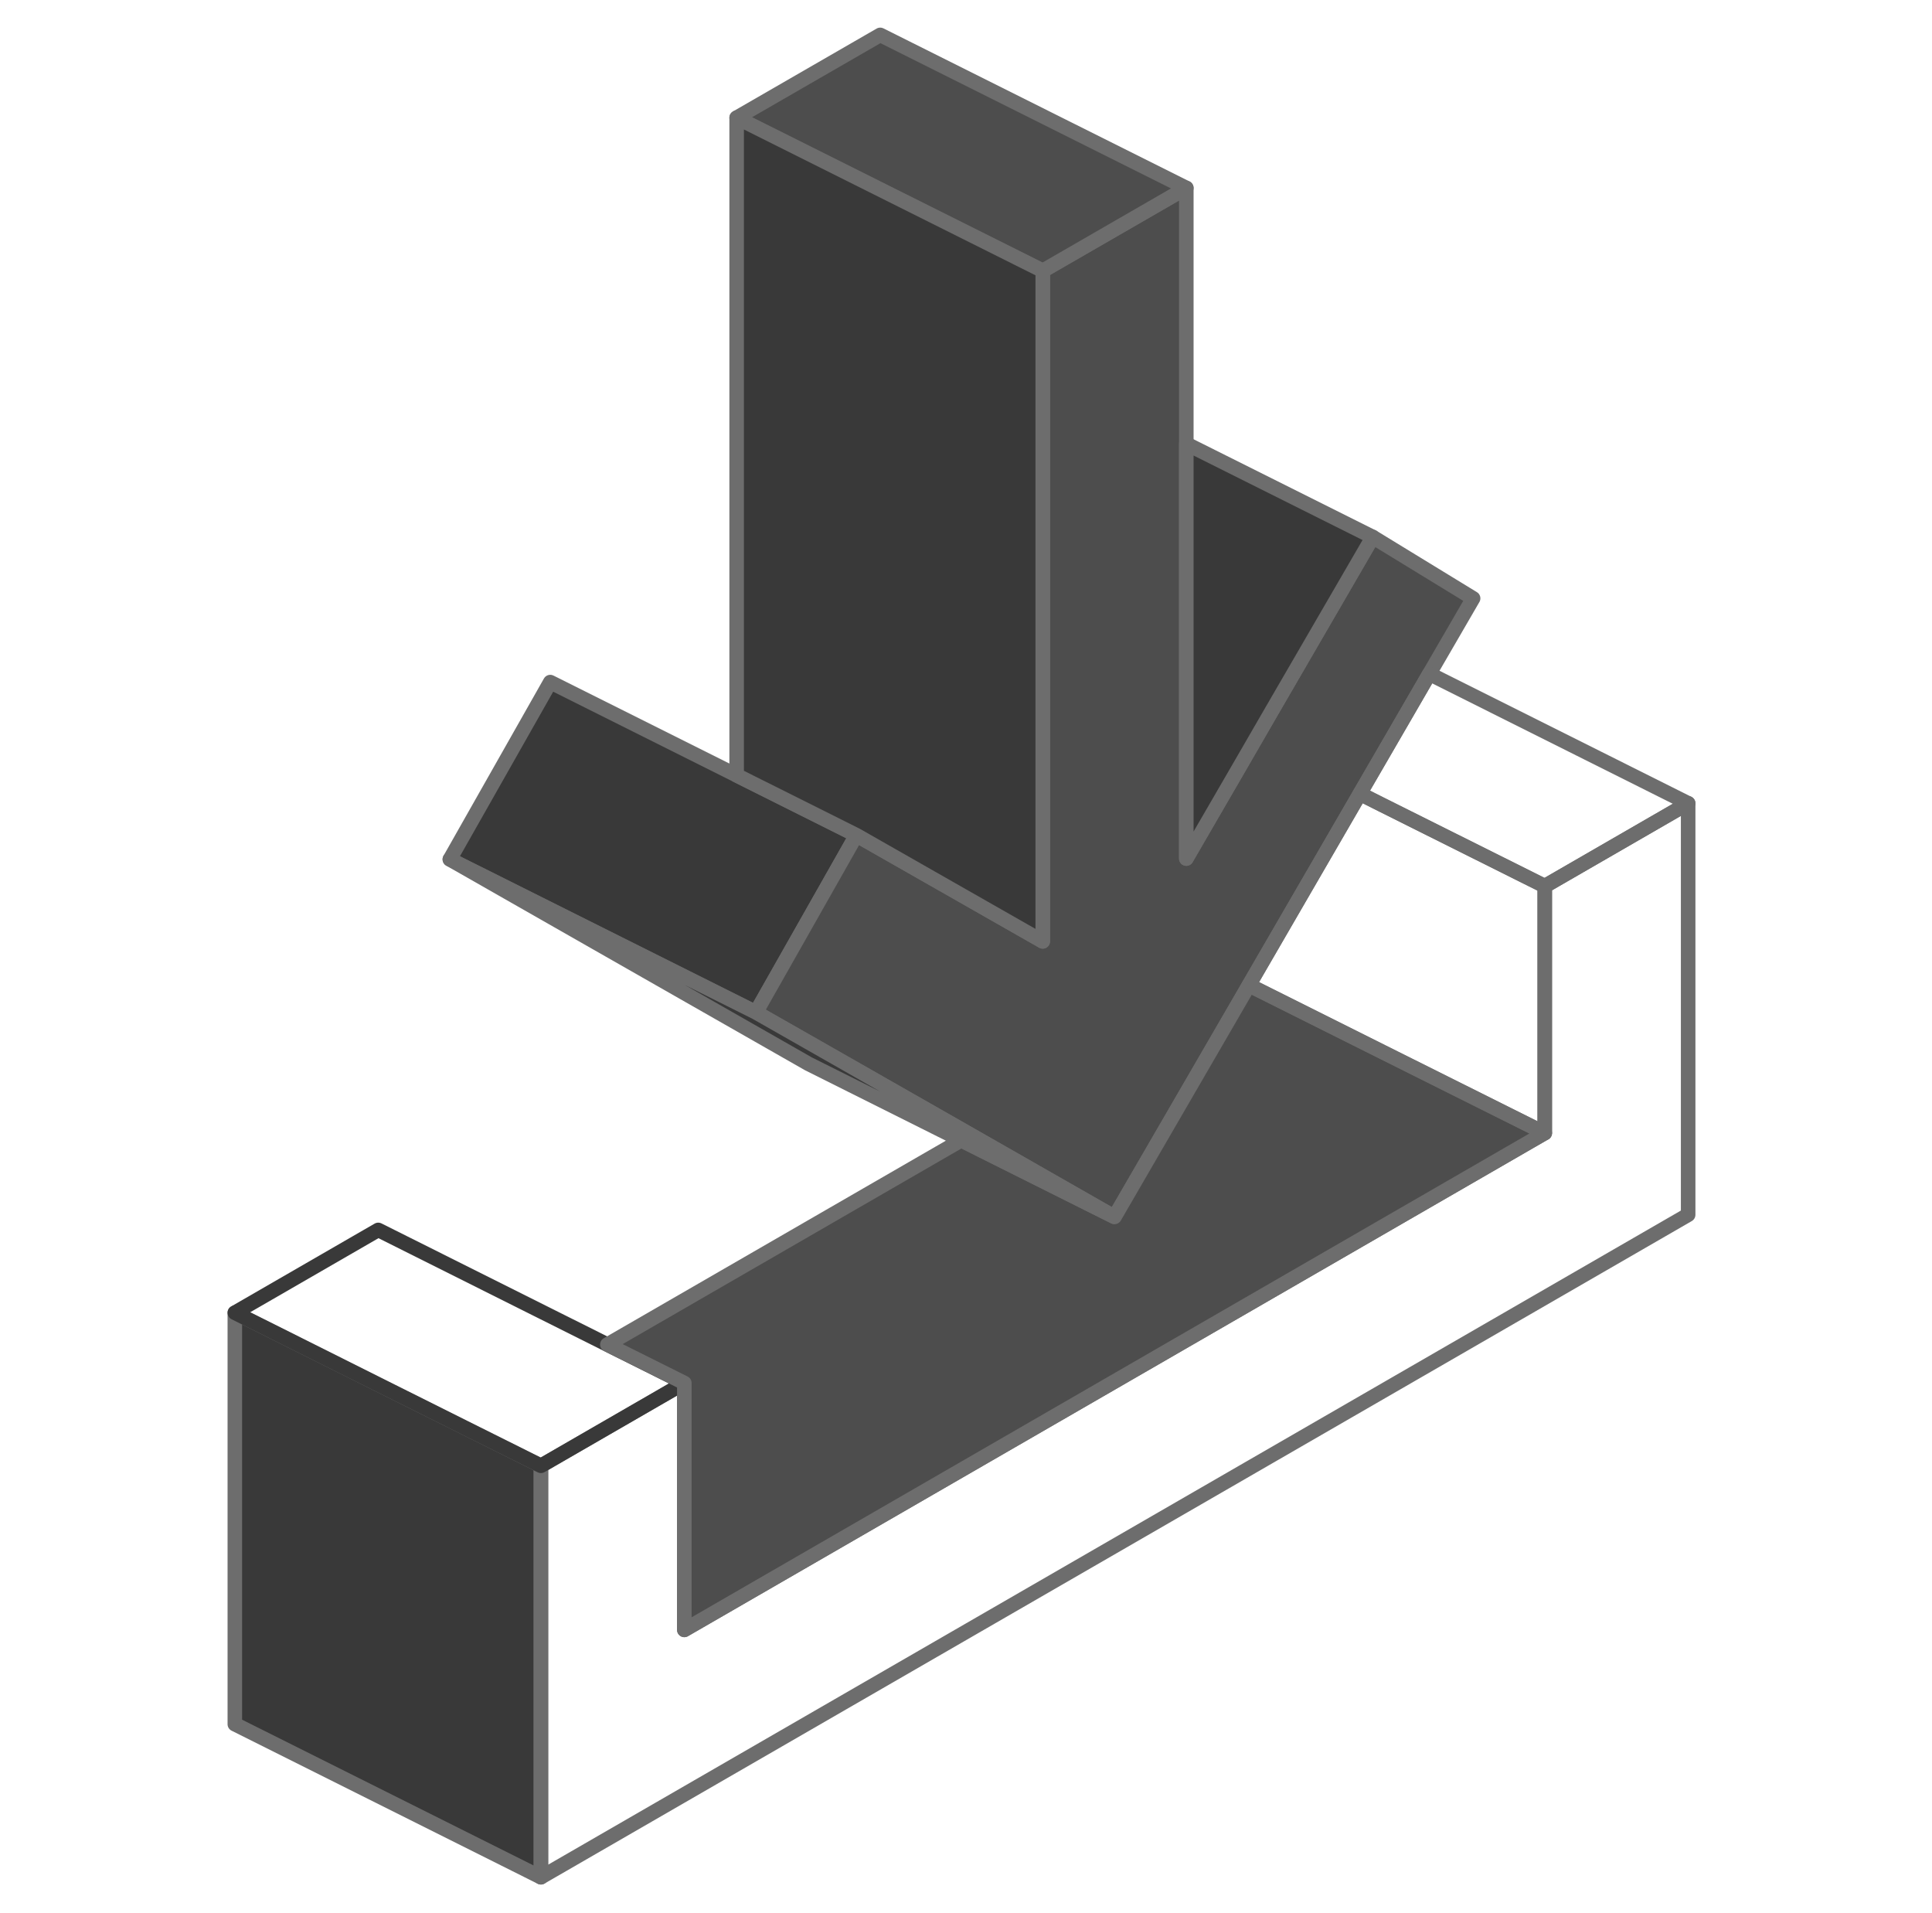 <svg width="102" height="101" viewBox="0 0 102 101" fill="none" xmlns="http://www.w3.org/2000/svg">
<path d="M58.809 64.22L58.842 64.236L58.874 64.18L58.809 64.22Z" stroke="#6D6D6D" stroke-width="0.768" stroke-linecap="round" stroke-linejoin="round"/>
<path d="M28.558 77.374V99.093L12.398 91.013V69.294L19.969 73.084L24.494 75.346L28.558 77.374Z" fill="#393939" stroke="#6D6D6D" stroke-width="0.768" stroke-linecap="round" stroke-linejoin="round"/>
<path d="M89.126 42.404V64.123L28.558 99.093V77.374L36.129 73.003V86.036L81.555 59.808V46.775L89.126 42.404Z" stroke="#6D6D6D" stroke-width="0.768" stroke-linecap="round" stroke-linejoin="round"/>
<path d="M36.129 73.003L28.558 77.374L24.494 75.346L19.969 73.084L12.398 69.294L19.969 64.923L32.065 70.975L36.129 73.003Z" stroke="#393939" stroke-width="0.768" stroke-linecap="round" stroke-linejoin="round"/>
<path d="M45.211 44.085L39.91 53.441L23.75 45.361L29.051 36.005L38.892 40.925L45.211 44.085Z" fill="#393939" stroke="#6D6D6D" stroke-width="0.768" stroke-linecap="round" stroke-linejoin="round"/>
<path d="M77.773 31.585L75.462 35.568L72.966 39.875L71.794 41.895L65.936 52.003L58.874 64.18L58.809 64.22L51.238 59.897L43.175 55.3L39.91 53.441L45.211 44.085L48.572 46L55.052 49.692V14.294L62.631 9.922V45.321L65.395 40.554L66.227 39.115L67.011 37.758L72.473 28.345L77.773 31.585Z" fill="#4D4D4D" stroke="#6D6D6D" stroke-width="0.768" stroke-linecap="round" stroke-linejoin="round"/>
<path d="M36.129 73.003L32.065 70.975L50.746 60.188L58.809 64.22L58.842 64.236L58.874 64.18L65.936 52.003L72.966 55.518L81.555 59.808L36.129 86.036V73.003Z" fill="#4D4D4D" stroke="#6D6D6D" stroke-width="0.768" stroke-linecap="round" stroke-linejoin="round"/>
<path d="M81.555 46.775V59.808L72.966 55.518L65.936 52.003L71.794 41.895L72.966 42.485L81.555 46.775Z" stroke="#6D6D6D" stroke-width="0.768" stroke-linecap="round" stroke-linejoin="round"/>
<path d="M62.631 9.922L55.052 14.294L38.892 6.214L46.471 1.842L62.631 9.922Z" fill="#4D4D4D" stroke="#6D6D6D" stroke-width="0.768" stroke-linecap="round" stroke-linejoin="round"/>
<path d="M55.052 14.294V49.692L48.572 46L45.211 44.085L38.892 40.925V6.214L55.052 14.294Z" fill="#393939" stroke="#6D6D6D" stroke-width="0.768" stroke-linecap="round" stroke-linejoin="round"/>
<path d="M58.809 64.22L50.746 60.188L42.682 56.156L23.75 45.361L39.91 53.441L43.175 55.3L51.238 59.897L58.809 64.22Z" fill="#393939" stroke="#6D6D6D" stroke-width="0.768" stroke-linecap="round" stroke-linejoin="round"/>
<path d="M72.473 28.345L67.011 37.758L66.227 39.115L65.395 40.554L62.631 45.321V23.424L72.473 28.345Z" fill="#393939" stroke="#6D6D6D" stroke-width="0.768" stroke-linecap="round" stroke-linejoin="round"/>
<path d="M89.126 42.404L81.555 46.775L72.966 42.485L71.794 41.895L72.966 39.875L75.462 35.568L89.126 42.404Z" stroke="#6D6D6D" stroke-width="0.768" stroke-linecap="round" stroke-linejoin="round"/>
</svg>
